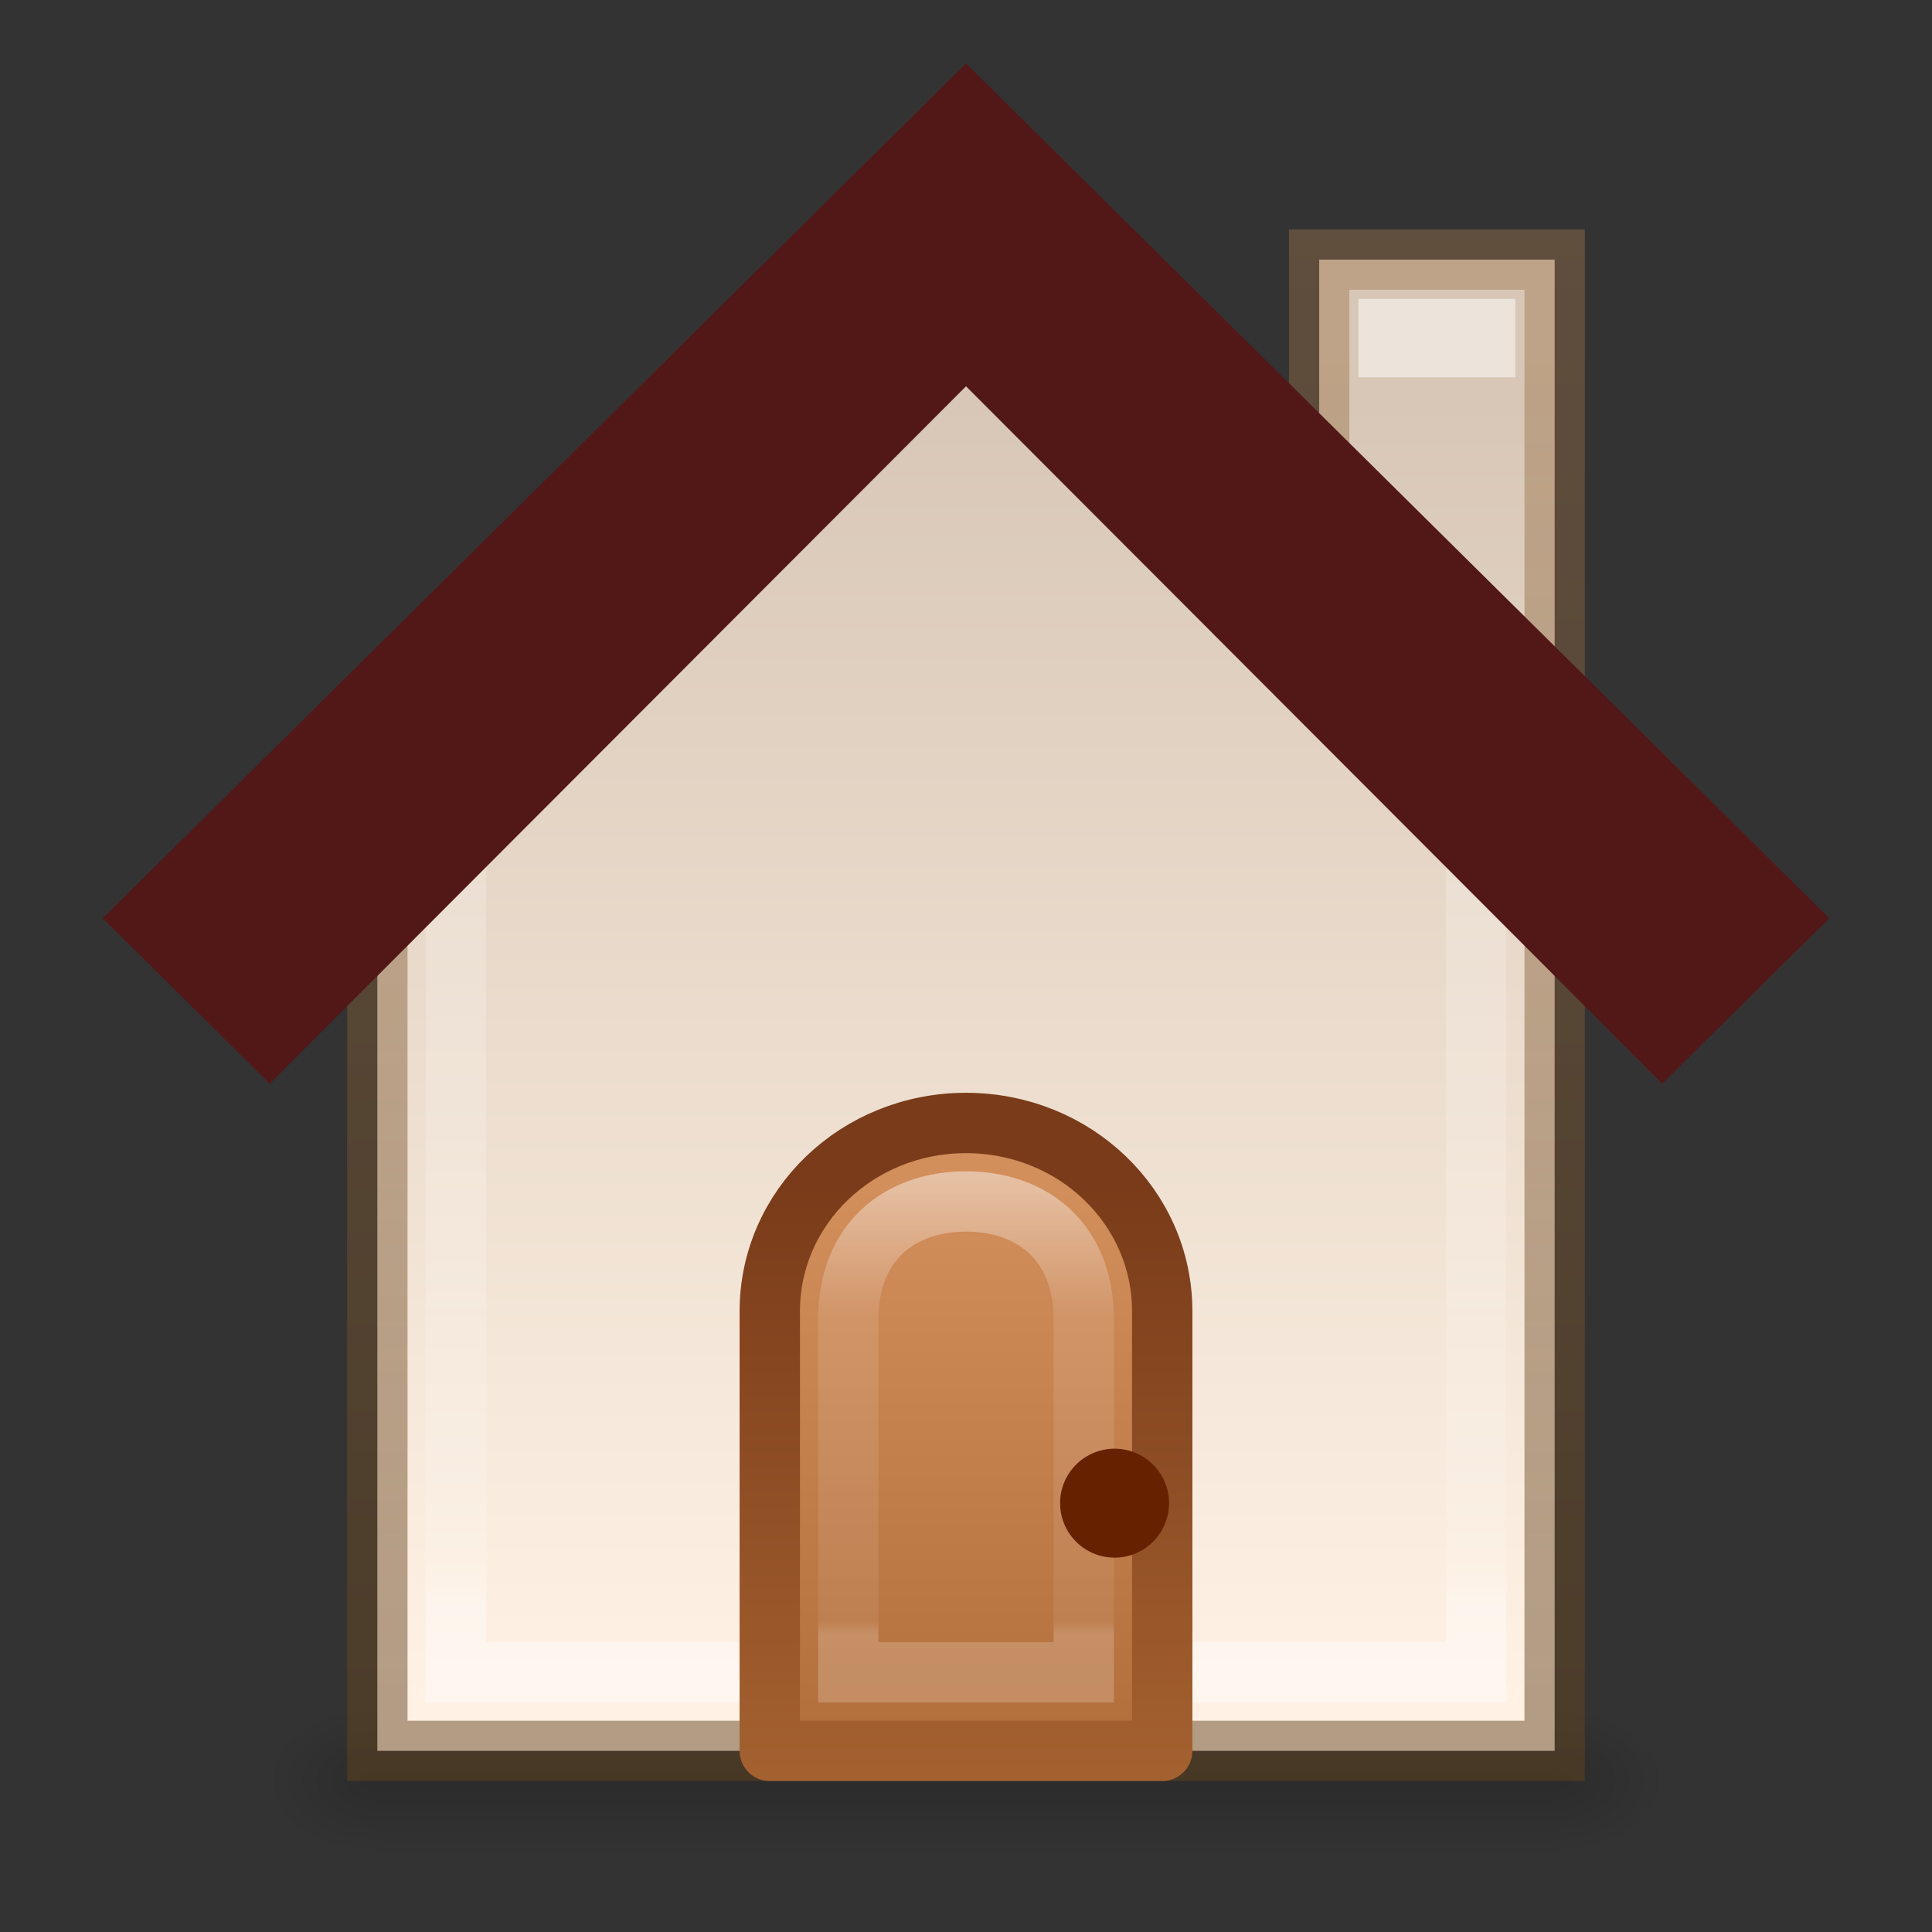 <?xml version="1.0" encoding="UTF-8" standalone="no"?>
<svg
   xmlns:dc="http://purl.org/dc/elements/1.1/"
   xmlns:cc="http://creativecommons.org/ns#"
   xmlns:rdf="http://www.w3.org/1999/02/22-rdf-syntax-ns#"
   xmlns:svg="http://www.w3.org/2000/svg"
   xmlns="http://www.w3.org/2000/svg"
   xmlns:xlink="http://www.w3.org/1999/xlink"
   xmlns:sodipodi="http://sodipodi.sourceforge.net/DTD/sodipodi-0.dtd"
   xmlns:inkscape="http://www.inkscape.org/namespaces/inkscape"
   version="1.1"
   width="32"
   height="32"
   id="svg12707"
   sodipodi:docname="home.svg"
   inkscape:version="0.92.4 (5da689c313, 2019-01-14)">
  <rect width="100%" height="100%" fill="#333333" stroke="none"/>
  <sodipodi:namedview
     pagecolor="#ffffff"
     bordercolor="#666666"
     borderopacity="1"
     objecttolerance="10"
     gridtolerance="10"
     guidetolerance="10"
     inkscape:pageopacity="0"
     inkscape:pageshadow="2"
     inkscape:window-width="1920"
     inkscape:window-height="1017"
     id="namedview54"
     showgrid="false"
     inkscape:zoom="19.666667"
     inkscape:cx="-1.2893175"
     inkscape:cy="18.503163"
     inkscape:window-x="-8"
     inkscape:window-y="-8"
     inkscape:window-maximized="1"
     inkscape:current-layer="svg12707" />
  <defs
     id="defs12709">
    <linearGradient
       x1="633.305"
       y1="225.317"
       x2="633.305"
       y2="229.729"
       id="linearGradient6572-9-1"
       xlink:href="#linearGradient6092"
       gradientUnits="userSpaceOnUse"
       gradientTransform="matrix(1.388,0,0,1.387,-866.758,-305.615)" />
    <linearGradient
       id="linearGradient6092">
      <stop
         id="stop6094"
         style="stop-color:#ffffff;stop-opacity:1"
         offset="0" />
      <stop
         id="stop6096"
         style="stop-color:#ffffff;stop-opacity:0.235"
         offset="0.332" />
      <stop
         id="stop6098"
         style="stop-color:#ffffff;stop-opacity:0.157"
         offset="0.972" />
      <stop
         id="stop6100"
         style="stop-color:#ffffff;stop-opacity:0.392"
         offset="1" />
    </linearGradient>
    <linearGradient
       x1="8"
       y1="15"
       x2="8"
       y2="10"
       id="linearGradient5610-3-8"
       xlink:href="#linearGradient5604-7-6"
       gradientUnits="userSpaceOnUse"
       gradientTransform="matrix(1.667,0,0,1.6,-1.333,-8.7)" />
    <linearGradient
       id="linearGradient5604-7-6">
      <stop
         id="stop5606-8-2"
         style="stop-color:#ae6a37;stop-opacity:1"
         offset="0" />
      <stop
         id="stop5608-5-0"
         style="stop-color:#d28e5b;stop-opacity:1"
         offset="1" />
    </linearGradient>
    <linearGradient
       x1="9"
       y1="10"
       x2="9"
       y2="15"
       id="linearGradient5618-5-7"
       xlink:href="#linearGradient5612-8-6"
       gradientUnits="userSpaceOnUse"
       gradientTransform="matrix(1.667,0,0,1.6,-1.333,-8.7)" />
    <linearGradient
       id="linearGradient5612-8-6">
      <stop
         id="stop5614-2-5"
         style="stop-color:#793b19;stop-opacity:1"
         offset="0" />
      <stop
         id="stop5616-0-2"
         style="stop-color:#a76331;stop-opacity:1"
         offset="1" />
    </linearGradient>
    <linearGradient
       x1="633.305"
       y1="218.844"
       x2="633.305"
       y2="230.173"
       id="linearGradient6572-9"
       xlink:href="#linearGradient3977-3"
       gradientUnits="userSpaceOnUse"
       gradientTransform="matrix(1.388,0,0,1.387,-866.758,-306.615)" />
    <linearGradient
       id="linearGradient3977-3">
      <stop
         id="stop3979-9"
         style="stop-color:#ffffff;stop-opacity:1"
         offset="0" />
      <stop
         id="stop3981-8"
         style="stop-color:#ffffff;stop-opacity:0.235"
         offset="0.029" />
      <stop
         id="stop3983-01"
         style="stop-color:#ffffff;stop-opacity:0.157"
         offset="0.972" />
      <stop
         id="stop3985-2"
         style="stop-color:#ffffff;stop-opacity:0.392"
         offset="1" />
    </linearGradient>
    <linearGradient
       x1="8.674"
       y1="15.028"
       x2="8.674"
       y2="3.102"
       id="linearGradient5936"
       xlink:href="#linearGradient5518-7-7"
       gradientUnits="userSpaceOnUse"
       gradientTransform="matrix(1.388,0,0,1.387,0.707,-7)" />
    <linearGradient
       id="linearGradient5518-7-7">
      <stop
         id="stop5520-3-3"
         style="stop-color:#fff2e5;stop-opacity:1"
         offset="0" />
      <stop
         id="stop5522-8-2"
         style="stop-color:#d8c7b6;stop-opacity:1"
         offset="1" />
    </linearGradient>
    <linearGradient
       x1="14.057"
       y1="15.943"
       x2="14.057"
       y2="1.049"
       id="linearGradient5938-1"
       xlink:href="#linearGradient5917-8"
       gradientUnits="userSpaceOnUse"
       gradientTransform="matrix(1.388,0,0,1.387,0.707,-7)" />
    <linearGradient
       id="linearGradient5917-8">
      <stop
         id="stop5919-8"
         style="stop-color:#62421e;stop-opacity:0.498"
         offset="0" />
      <stop
         id="stop5921-4"
         style="stop-color:#9f764d;stop-opacity:0.416"
         offset="1" />
    </linearGradient>
    <radialGradient
       cx="605.714"
       cy="486.648"
       r="117.143"
       fx="605.714"
       fy="486.648"
       id="radialGradient6540"
       xlink:href="#linearGradient5060-2-4"
       gradientUnits="userSpaceOnUse"
       gradientTransform="matrix(0.012,0,0,0.008,12.239,10.981)" />
    <linearGradient
       id="linearGradient5060-2-4">
      <stop
         id="stop5062-2-6"
         style="stop-color:#000000;stop-opacity:1"
         offset="0" />
      <stop
         id="stop5064-2-4"
         style="stop-color:#000000;stop-opacity:0"
         offset="1" />
    </linearGradient>
    <radialGradient
       cx="605.714"
       cy="486.648"
       r="117.143"
       fx="605.714"
       fy="486.648"
       id="radialGradient6543"
       xlink:href="#linearGradient5060-2-4"
       gradientUnits="userSpaceOnUse"
       gradientTransform="matrix(-0.012,0,0,0.008,11.761,10.981)" />
    <linearGradient
       id="linearGradient5048-2-0">
      <stop
         id="stop5050-3-6"
         style="stop-color:#000000;stop-opacity:0"
         offset="0" />
      <stop
         id="stop5056-5-3"
         style="stop-color:#000000;stop-opacity:1"
         offset="0.5" />
      <stop
         id="stop5052-02-0"
         style="stop-color:#000000;stop-opacity:0"
         offset="1" />
    </linearGradient>
    <linearGradient
       x1="302.857"
       y1="366.648"
       x2="302.857"
       y2="609.505"
       id="linearGradient12705"
       xlink:href="#linearGradient5048-2-0"
       gradientUnits="userSpaceOnUse"
       gradientTransform="matrix(0.031,0,0,0.008,0.772,10.981)" />
  </defs>
  <g
     transform="matrix(1.3,0,0,1.3,0.4,10.15)"
     id="layer1">
    <rect
       width="15"
       height="2"
       x="4.5"
       y="14"
       id="rect2879-8"
       style="display:inline;overflow:visible;visibility:visible;opacity:0.15;fill:url(#linearGradient12705);fill-opacity:1;fill-rule:nonzero;stroke:none;stroke-width:0.769;marker:none;stroke-miterlimit:4;stroke-dasharray:none" />
    <path
       d="m 4.5,14 c 0,0 0,2 0,2 -0.62,0.004 -1.5,-0.448 -1.5,-1 0,-0.552 0.692,-1 1.5,-1 z"
       id="path2881-2"
       style="display:inline;overflow:visible;visibility:visible;opacity:0.15;fill:url(#radialGradient6543);fill-opacity:1;fill-rule:nonzero;stroke:none;stroke-width:1;marker:none"
       inkscape:connector-curvature="0" />
    <path
       d="m 19.5,14 c 0,0 0,2 0,2 0.62,0.004 1.5,-0.448 1.5,-1 0,-0.552 -0.692,-1 -1.5,-1 z"
       id="path2883-0"
       style="display:inline;overflow:visible;visibility:visible;opacity:0.15;fill:url(#radialGradient6540);fill-opacity:1;fill-rule:nonzero;stroke:none;stroke-width:1;marker:none"
       inkscape:connector-curvature="0" />
    <path
       d="m 16.5,-4.5 v 4.435 L 11.811,-4.876 4.5,2.71 V 14.5 h 15 V -4.5 Z"
       id="path2998-4-3-3-3"
       style="color:#000000;display:inline;overflow:visible;visibility:visible;fill:url(#linearGradient5936);fill-opacity:1;fill-rule:nonzero;stroke:url(#linearGradient5938-1);stroke-width:0.769;stroke-miterlimit:4;stroke-dasharray:none;stroke-opacity:1;marker:none;enable-background:accumulate"
       inkscape:connector-curvature="0" />
    <path
       d="M 11.811,-4.876 5.5,2.71 V 13.5 h 13 V 2.016 Z"
       id="path2998-4-3-3-1-3"
       style="color:#000000;display:inline;overflow:visible;visibility:visible;fill:none;stroke:url(#linearGradient6572-9);stroke-width:0.769;stroke-miterlimit:4;stroke-dasharray:none;stroke-opacity:1;marker:none;enable-background:accumulate"
       inkscape:connector-curvature="0" />
    <path
       d="M 12,-7 1,3.892 3.129,6 12,-2.886 20.871,6 23,3.892 Z"
       id="path2998-4-0-8"
       style="color:#000000;display:inline;overflow:visible;visibility:visible;fill:#521818;fill-opacity:1;fill-rule:nonzero;stroke:none;stroke-width:1.538;marker:none;enable-background:accumulate;stroke-miterlimit:4;stroke-dasharray:none"
       inkscape:connector-curvature="0" />
    <path
       d="M 12,6.5 C 10.615,6.5 9.5,7.57 9.5,8.9 V 14.5 h 5 V 8.9 C 14.5,7.57 13.385,6.5 12,6.5 Z"
       id="rect5583-1"
       style="color:#000000;display:inline;overflow:visible;visibility:visible;fill:url(#linearGradient5610-3-8);fill-opacity:1;stroke:url(#linearGradient5618-5-7);stroke-width:0.769;stroke-linecap:butt;stroke-linejoin:round;stroke-miterlimit:4;stroke-dasharray:none;stroke-dashoffset:0;stroke-opacity:1;marker:none;enable-background:accumulate"
       inkscape:connector-curvature="0" />
    <path
       d="m 12,7.5 c -0.831,0 -1.5,0.503 -1.5,1.5 v 4.5 h 3 v -4.5 c 0,-0.997 -0.669,-1.5 -1.5,-1.5 z"
       id="rect5583-1-7"
       style="color:#000000;display:inline;overflow:visible;visibility:visible;opacity:0.5;fill:none;stroke:url(#linearGradient6572-9-1);stroke-width:0.769;stroke-linecap:butt;stroke-linejoin:miter;stroke-miterlimit:4;stroke-dasharray:none;stroke-dashoffset:0;stroke-opacity:1;marker:none;enable-background:accumulate"
       inkscape:connector-curvature="0" />
    <path
       d="m 10,12 a 1,1 0 1 1 -2,0 1,1 0 1 1 2,0 z"
       transform="matrix(0.694,0,0,0.694,7.647,3.016)"
       id="path5620-8"
       style="color:#000000;display:inline;overflow:visible;visibility:visible;fill:#662200;fill-opacity:1;fill-rule:nonzero;stroke:none;stroke-width:1.109;marker:none;enable-background:accumulate;stroke-miterlimit:4;stroke-dasharray:none"
       inkscape:connector-curvature="0" />
    <rect
       width="2"
       height="1"
       x="17"
       y="-4"
       id="rect6106"
       style="color:#000000;display:inline;overflow:visible;visibility:visible;opacity:0.5;fill:#ffffff;fill-opacity:1;stroke:none;stroke-width:0.769;marker:none;enable-background:accumulate;stroke-miterlimit:4;stroke-dasharray:none" />
  </g>
</svg>
